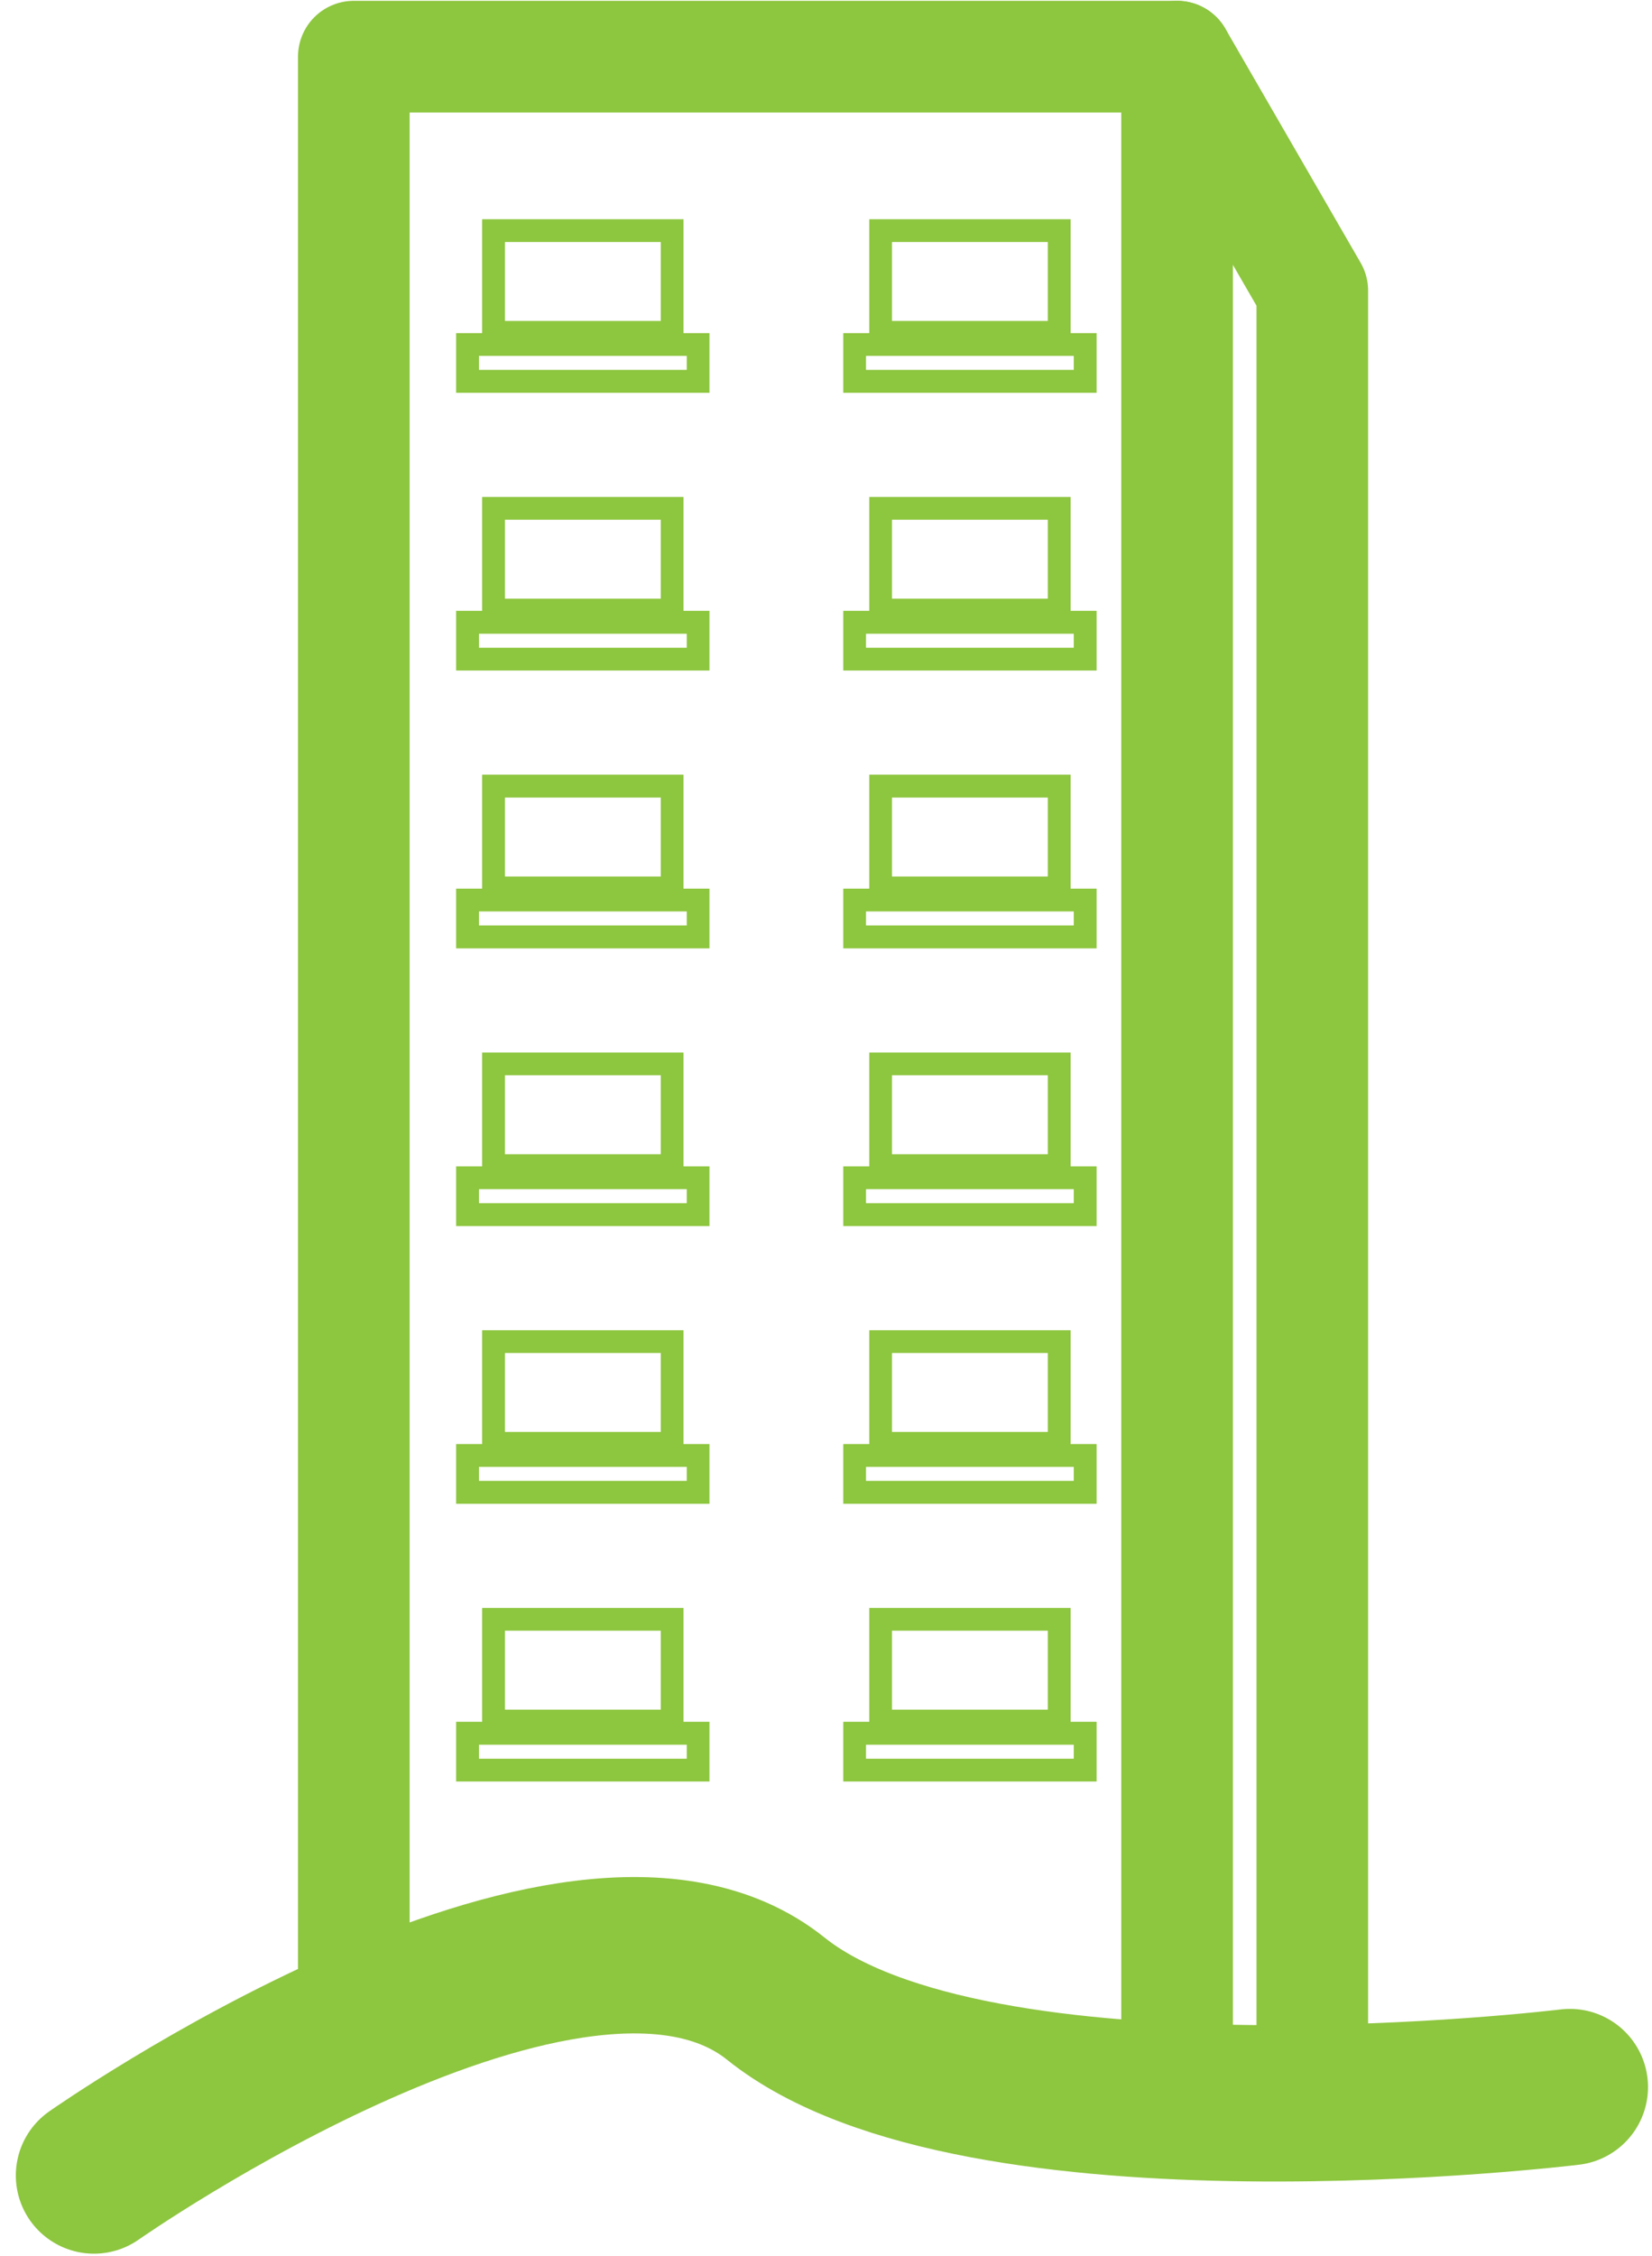 <svg width="74" height="101" viewBox="0 0 74 101" fill="none" xmlns="http://www.w3.org/2000/svg">
<path d="M15.849 90.691V2.537H52.726V93.243" stroke="#8DC63F" stroke-width="5" stroke-miterlimit="10" stroke-linecap="round" stroke-linejoin="round"/>
<path d="M46.935 23.267V26.801H39.955V23.267H46.935ZM47.959 22.247H38.938V27.827H47.959V22.247Z" fill="#8DC63F"/>
<path d="M48.098 28.371V28.998H38.792V28.371H48.098ZM49.122 27.345H37.774V30.018H49.122V27.345Z" fill="#8DC63F"/>
<path d="M29.6 23.267V26.801H22.62V23.267H29.6ZM30.617 22.247H21.596V27.827H30.617V22.247Z" fill="#8DC63F"/>
<path d="M30.763 28.371V28.998H21.456V28.371H30.763ZM31.78 27.345H20.432V30.018H31.78V27.345Z" fill="#8DC63F"/>
<path d="M29.6 10.834V14.368H22.62V10.834H29.6ZM30.617 9.814H21.596V15.394H30.617V9.814Z" fill="#8DC63F"/>
<path d="M30.763 15.932V16.559H21.456V15.932H30.763ZM31.78 14.913H20.432V17.585H31.78V14.913Z" fill="#8DC63F"/>
<path d="M46.935 10.834V14.368H39.955V10.834H46.935ZM47.959 9.814H38.938V15.394H47.959V9.814Z" fill="#8DC63F"/>
<path d="M48.098 15.932V16.559H38.792V15.932H48.098ZM49.122 14.913H37.774V17.585H49.122V14.913Z" fill="#8DC63F"/>
<path d="M46.935 48.137V51.671H39.955V48.137H46.935ZM47.959 47.118H38.938V52.697H47.959V47.118Z" fill="#8DC63F"/>
<path d="M48.098 53.236V53.863H38.792V53.236H48.098ZM49.122 52.216H37.774V54.889H49.122V52.216Z" fill="#8DC63F"/>
<path d="M29.6 48.137V51.671H22.62V48.137H29.6ZM30.617 47.118H21.596V52.697H30.617V47.118Z" fill="#8DC63F"/>
<path d="M30.763 53.236V53.863H21.456V53.236H30.763ZM31.78 52.216H20.432V54.889H31.78V52.216Z" fill="#8DC63F"/>
<path d="M29.6 35.705V39.239H22.62V35.705H29.6ZM30.617 34.679H21.596V40.258H30.617V34.679Z" fill="#8DC63F"/>
<path d="M30.763 40.803V41.43H21.456V40.803H30.763ZM31.78 39.783H20.432V42.456H31.78V39.783Z" fill="#8DC63F"/>
<path d="M46.935 35.705V39.239H39.955V35.705H46.935ZM47.959 34.679H38.938V40.258H47.959V34.679Z" fill="#8DC63F"/>
<path d="M48.098 40.803V41.43H38.792V40.803H48.098ZM49.122 39.783H37.774V42.456H49.122V39.783Z" fill="#8DC63F"/>
<path d="M46.935 73.002V76.536H39.955V73.002H46.935ZM47.959 71.982H38.938V77.562H47.959V71.982Z" fill="#8DC63F"/>
<path d="M48.098 78.106V78.733H38.792V78.106H48.098ZM49.122 77.08H37.774V79.753H49.122V77.08Z" fill="#8DC63F"/>
<path d="M29.6 73.002V76.536H22.62V73.002H29.6ZM30.617 71.982H21.596V77.562H30.617V71.982Z" fill="#8DC63F"/>
<path d="M30.763 78.106V78.733H21.456V78.106H30.763ZM31.78 77.08H20.432V79.753H31.78V77.08Z" fill="#8DC63F"/>
<path d="M29.6 60.57V64.104H22.62V60.57H29.6ZM30.617 59.55H21.596V65.13H30.617V59.55Z" fill="#8DC63F"/>
<path d="M30.763 65.668V66.295H21.456V65.668H30.763ZM31.78 64.648H20.432V67.321H31.78V64.648Z" fill="#8DC63F"/>
<path d="M46.935 60.57V64.104H39.955V60.57H46.935ZM47.959 59.55H38.938V65.13H47.959V59.55Z" fill="#8DC63F"/>
<path d="M48.098 65.668V66.295H38.792V65.668H48.098ZM49.122 64.648H37.774V67.321H49.122V64.648Z" fill="#8DC63F"/>
<path d="M52.726 2.537L58.783 13.013V93.243" stroke="#8DC63F" stroke-width="5" stroke-miterlimit="10" stroke-linecap="round" stroke-linejoin="round"/>
<path d="M4.209 97.391C4.209 97.391 25.768 82.274 34.752 89.475C43.736 96.676 70.321 93.433 70.321 93.433" stroke="#8DC63F" stroke-width="7" stroke-miterlimit="10" stroke-linecap="round" stroke-linejoin="round"/>
</svg>
